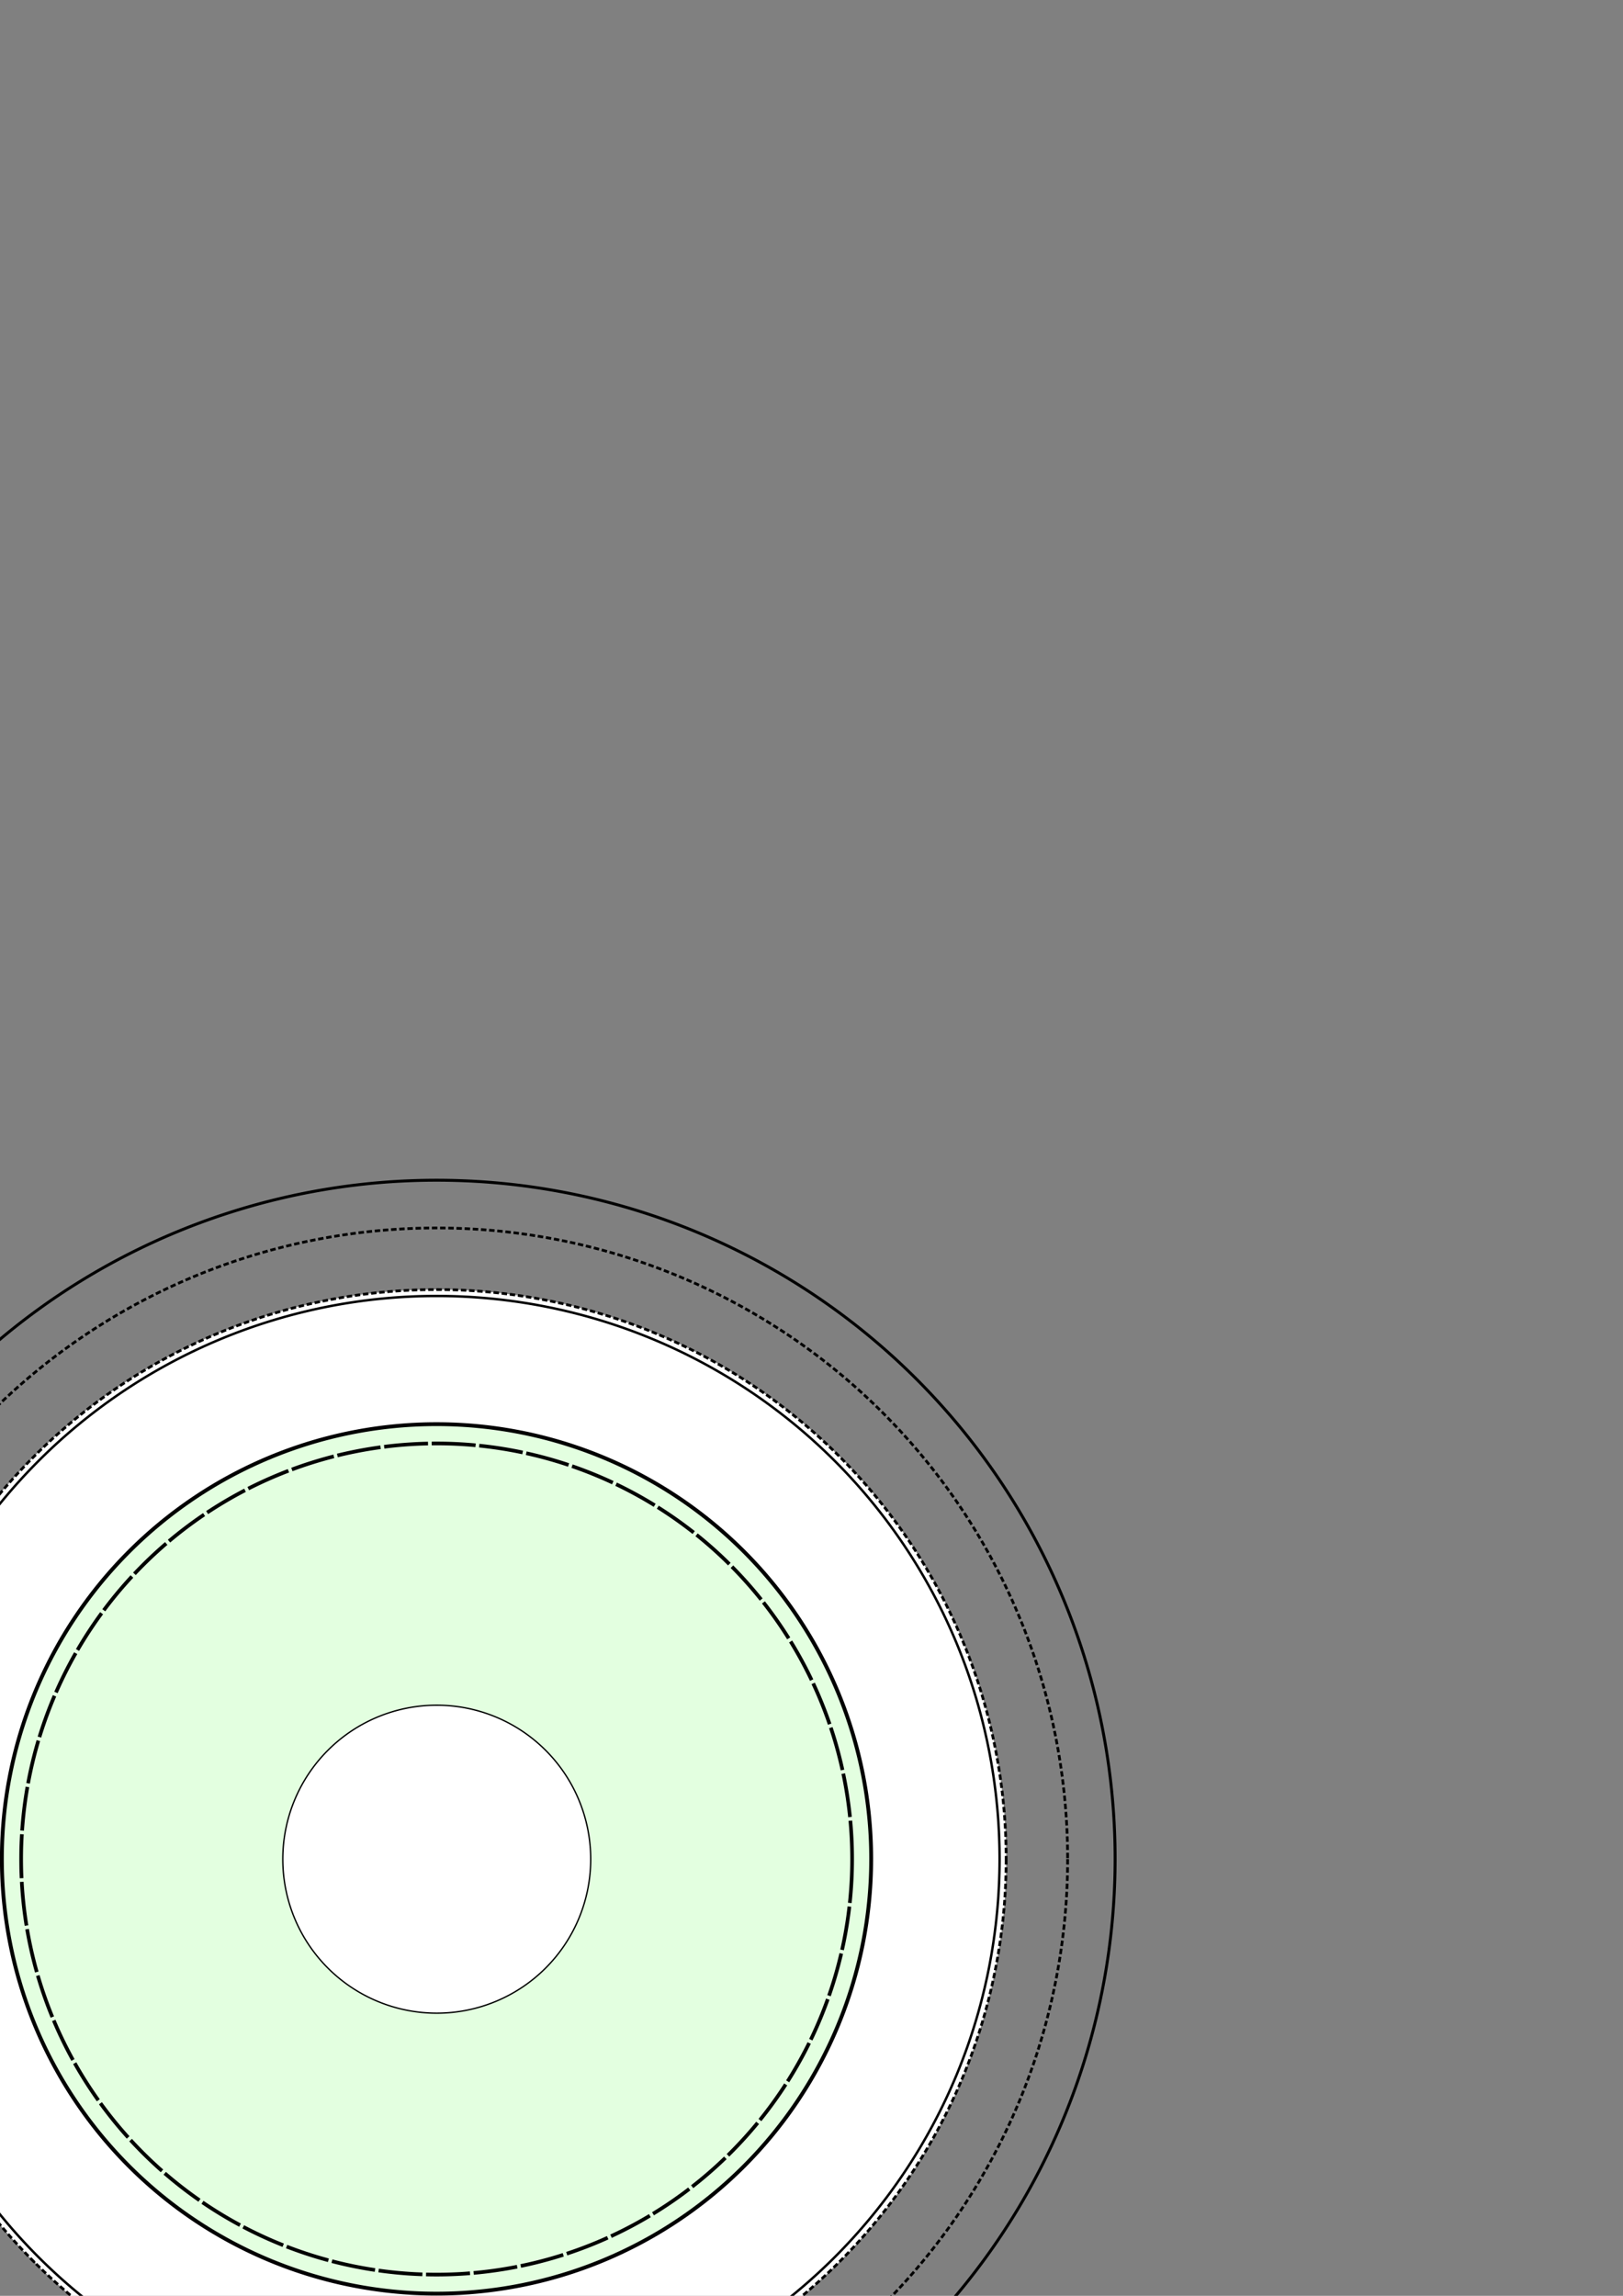 <?xml version="1.0" encoding="UTF-8" standalone="no"?>
<!-- Created with Inkscape (http://www.inkscape.org/) -->

<svg
   xmlns:dc="http://purl.org/dc/elements/1.1/"
   xmlns:cc="http://creativecommons.org/ns#"
   xmlns:rdf="http://www.w3.org/1999/02/22-rdf-syntax-ns#"
   xmlns:svg="http://www.w3.org/2000/svg"
   xmlns="http://www.w3.org/2000/svg"
   xmlns:sodipodi="http://sodipodi.sourceforge.net/DTD/sodipodi-0.dtd"
   xmlns:inkscape="http://www.inkscape.org/namespaces/inkscape"
   width="744.094"
   height="1052.362"
   id="svg2"
   version="1.1"
   inkscape:version="0.48.2 r9819"
   sodipodi:docname="scale_plan.svg">
  <rect width="100%" height="100%" fill="#808080" stroke="none"/>
  <defs
     id="defs4" />
  <sodipodi:namedview
     id="base"
     pagecolor="#ffffff"
     bordercolor="#666666"
     borderopacity="1.0"
     inkscape:pageopacity="0.0"
     inkscape:pageshadow="2"
     inkscape:zoom="1.2780635"
     inkscape:cx="246.85784"
     inkscape:cy="147.87297"
     inkscape:document-units="px"
     inkscape:current-layer="layer1"
     showgrid="true"
     inkscape:window-width="1436"
     inkscape:window-height="856"
     inkscape:window-x="0"
     inkscape:window-y="0"
     inkscape:window-maximized="0">
    <inkscape:grid
       type="xygrid"
       id="grid2985"
       empspacing="5"
       visible="true"
       enabled="true"
       snapvisiblegridlinesonly="true"
       units="mm"
       spacingx="1mm"
       spacingy="1mm" />
  </sodipodi:namedview>
  <g
     inkscape:label="Layer 1"
     inkscape:groupmode="layer"
     id="layer1">
    <path
       transform="matrix(2.041,0,0,2.041,-233.718,295.31)"
       d="m 354.331,272.835 a 141.732,141.732 0 1 1 -283.465,0 141.732,141.732 0 1 1 283.465,0 z"
       sodipodi:ry="141.73228"
       sodipodi:rx="141.73228"
       sodipodi:cy="272.83463"
       sodipodi:cx="212.59842"
       id="path3015"
       style="fill:none;fill-opacity:1;stroke:#000000;stroke-width:0.612;stroke-linecap:butt;stroke-miterlimit:4;stroke-opacity:1;stroke-dasharray:1.225, 0.612;stroke-dashoffset:0"
       sodipodi:type="arc" />
    <path
       sodipodi:type="arc"
       style="fill:#ffffff;fill-opacity:1;stroke:#000000;stroke-width:0.679;stroke-linecap:butt;stroke-miterlimit:4;stroke-opacity:1;stroke-dasharray:1.357,0.679;stroke-dashoffset:0"
       id="path3013"
       sodipodi:cx="212.59842"
       sodipodi:cy="272.83463"
       sodipodi:rx="141.73228"
       sodipodi:ry="141.73228"
       d="m 354.331,272.835 a 141.732,141.732 0 1 1 -283.465,0 141.732,141.732 0 1 1 283.465,0 z"
       transform="matrix(1.842,0,0,1.842,-191.385,349.637)" />
    <path
       sodipodi:type="arc"
       style="fill:#e3ffe0;fill-opacity:1;stroke:#000000;stroke-width:1.25;stroke-linecap:butt;stroke-miterlimit:4;stroke-opacity:1;stroke-dasharray:none"
       id="path2987"
       sodipodi:cx="212.59842"
       sodipodi:cy="272.83463"
       sodipodi:rx="141.73228"
       sodipodi:ry="141.73228"
       d="m 354.331,272.835 a 141.732,141.732 0 1 1 -283.465,0 141.732,141.732 0 1 1 283.465,0 z"
       transform="matrix(1.406,0,0,1.406,-98.78,468.478)" />
    <path
       transform="matrix(1.344,0,0,1.344,-85.551,485.456)"
       d="m 354.331,272.835 a 141.732,141.732 0 1 1 -283.465,0 141.732,141.732 0 1 1 283.465,0 z"
       sodipodi:ry="141.73228"
       sodipodi:rx="141.73228"
       sodipodi:cy="272.83463"
       sodipodi:cx="212.59842"
       id="path3011"
       style="fill:none;fill-opacity:1;stroke:#000000;stroke-width:1.25;stroke-linecap:butt;stroke-miterlimit:4;stroke-opacity:1;stroke-dasharray:14.999,1.25;stroke-dashoffset:0"
       sodipodi:type="arc" />
    <path
       transform="matrix(0.498,0,0,0.498,94.364,716.347)"
       d="m 354.331,272.835 a 141.732,141.732 0 1 1 -283.465,0 141.732,141.732 0 1 1 283.465,0 z"
       sodipodi:ry="141.73228"
       sodipodi:rx="141.73228"
       sodipodi:cy="272.83463"
       sodipodi:cx="212.59842"
       id="path3804"
       style="fill:#ffffff;fill-opacity:1;stroke:#000000;stroke-width:1.25;stroke-linecap:butt;stroke-miterlimit:4;stroke-opacity:1;stroke-dasharray:none"
       sodipodi:type="arc" />
    <path
       sodipodi:type="arc"
       style="fill:none;stroke:#000000;stroke-width:0.612;stroke-linecap:butt;stroke-miterlimit:4;stroke-opacity:1;stroke-dasharray:none;stroke-dashoffset:0"
       id="path3824"
       sodipodi:cx="212.59842"
       sodipodi:cy="272.83463"
       sodipodi:rx="141.73228"
       sodipodi:ry="141.73228"
       d="m 354.331,272.835 a 141.732,141.732 0 1 1 -283.465,0 141.732,141.732 0 1 1 283.465,0 z"
       transform="matrix(1.821,0,0,1.821,-186.959,355.316)" />
    <path
       transform="matrix(2.195,0,0,2.195,-266.511,253.223)"
       d="m 354.331,272.835 a 141.732,141.732 0 1 1 -283.465,0 141.732,141.732 0 1 1 283.465,0 z"
       sodipodi:ry="141.73228"
       sodipodi:rx="141.73228"
       sodipodi:cy="272.83463"
       sodipodi:cx="212.59842"
       id="path3826"
       style="fill:none;stroke:#000000;stroke-width:0.612;stroke-linecap:butt;stroke-miterlimit:4;stroke-opacity:1;stroke-dasharray:none;stroke-dashoffset:0"
       sodipodi:type="arc" />
  </g>
</svg>

